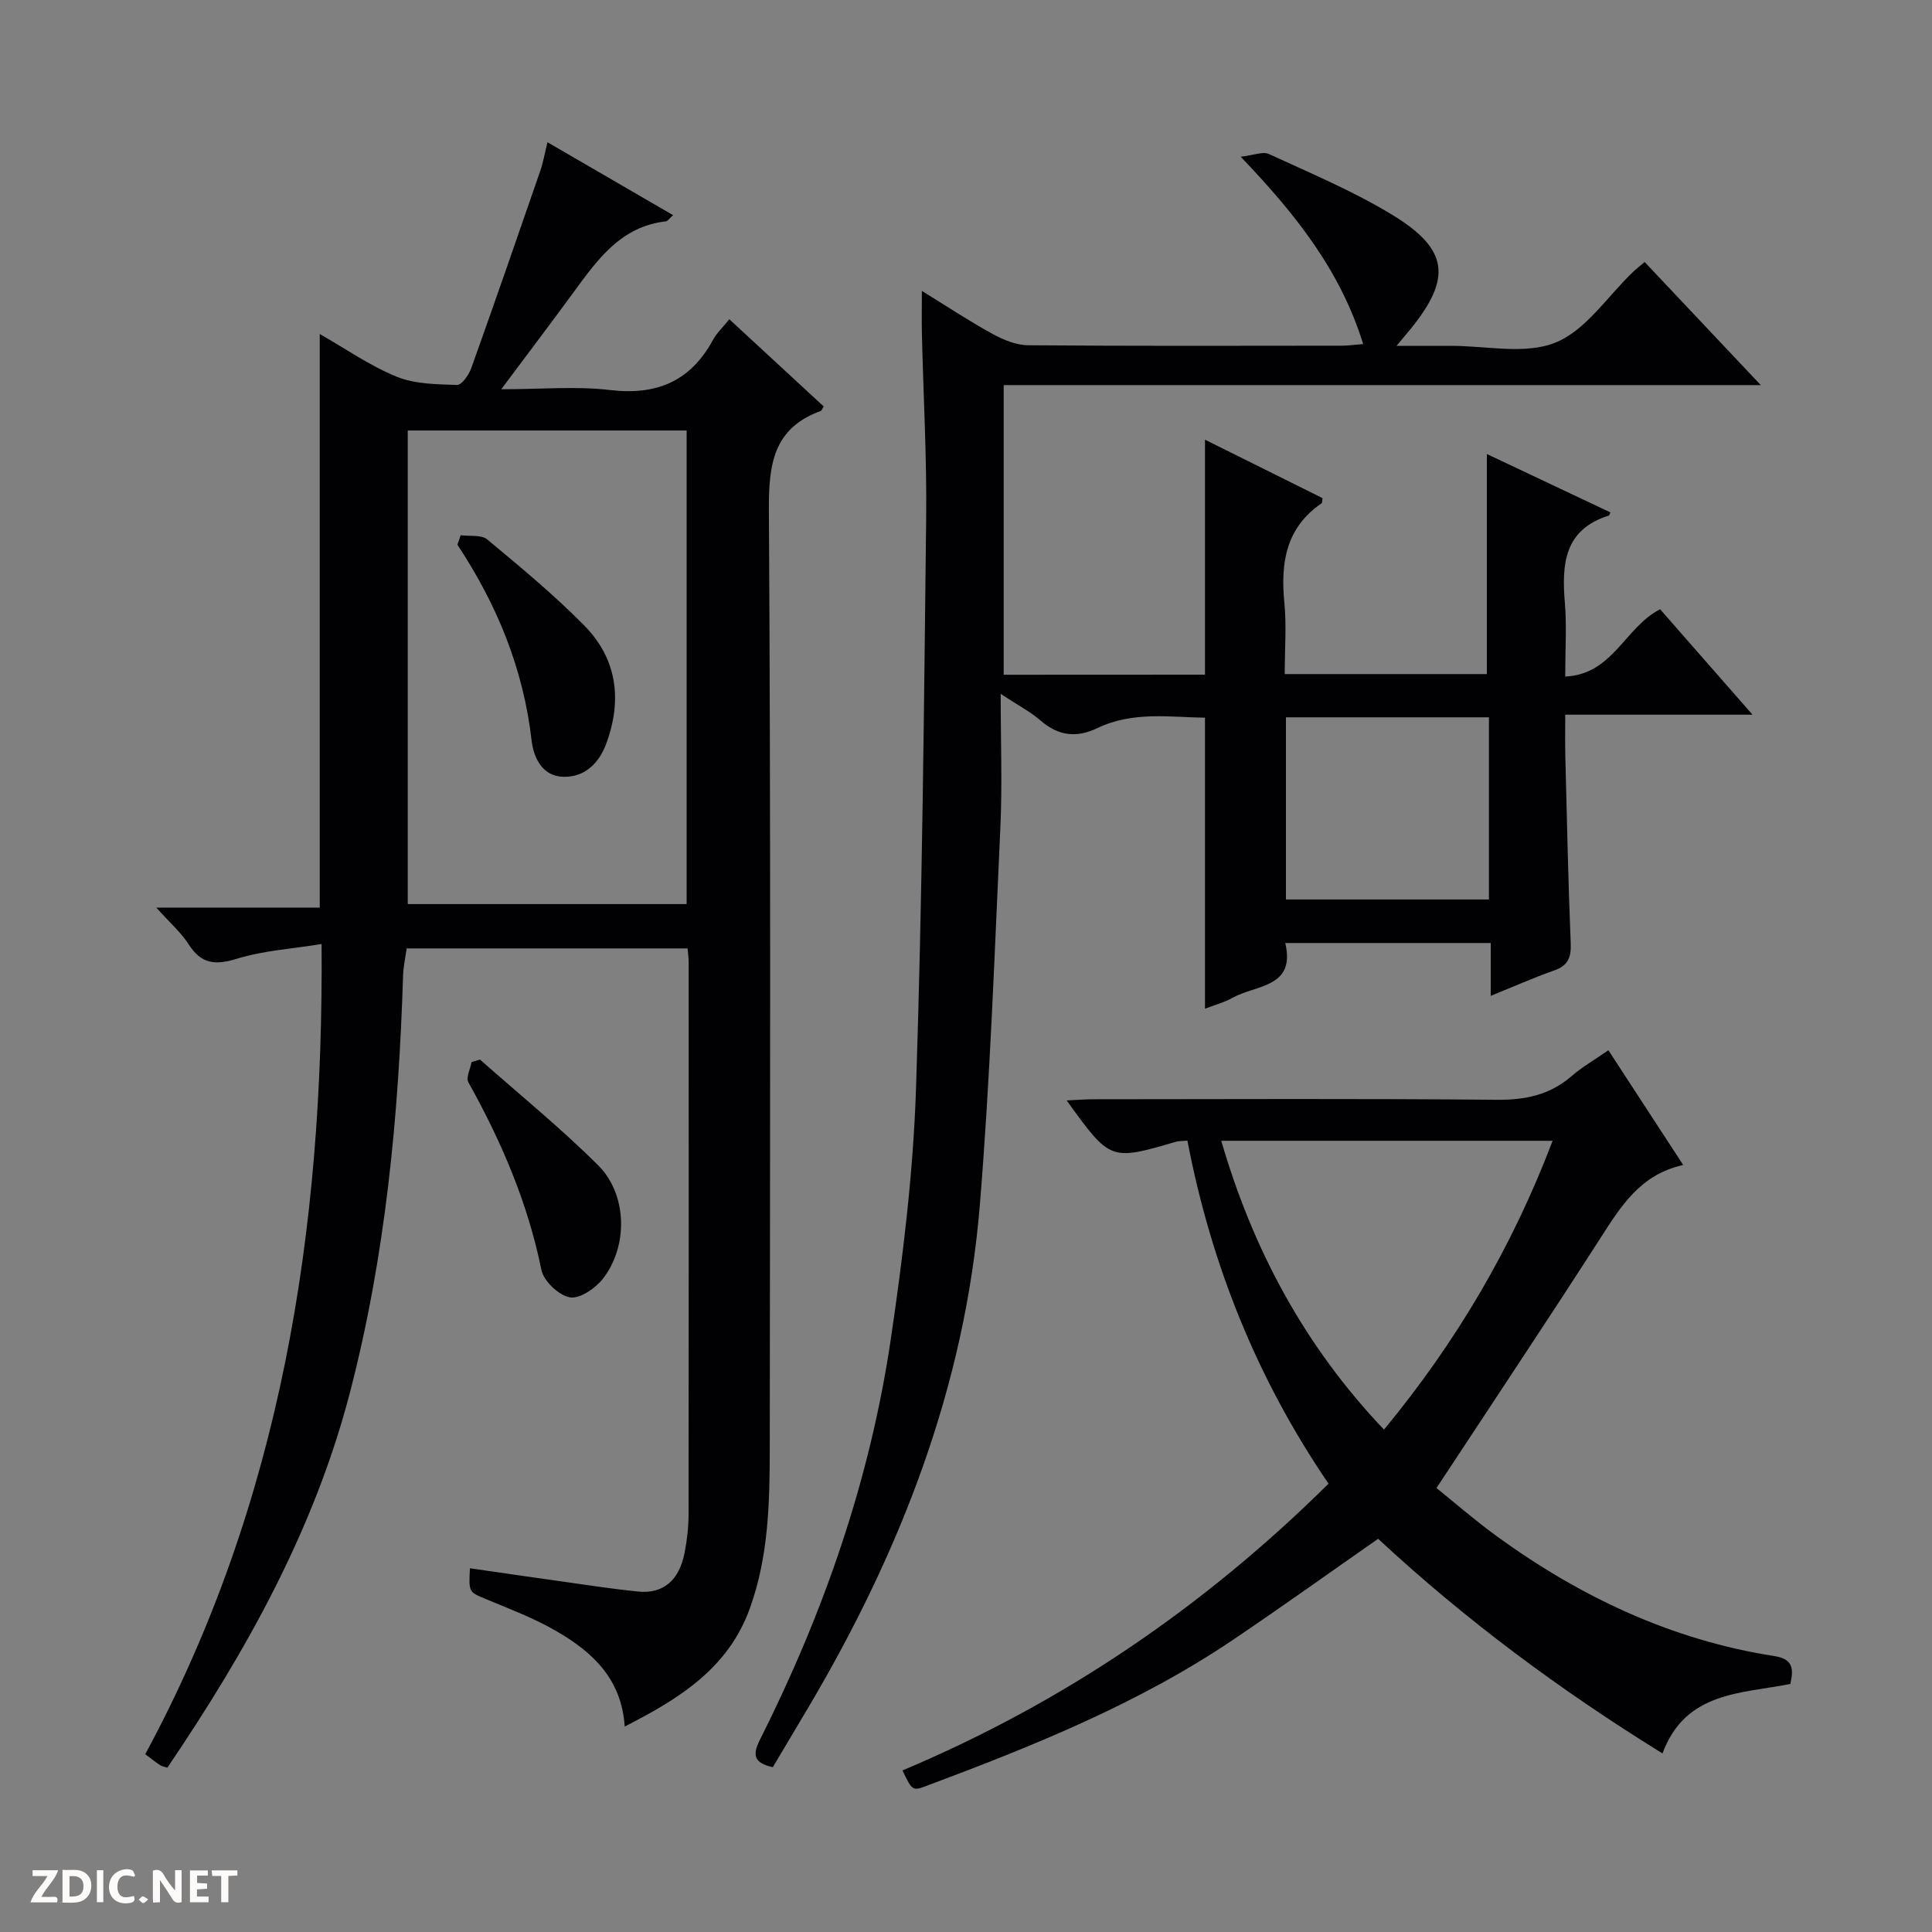 <svg enable-background="new 0 0 400 400" viewBox="0 0 400 400" xmlns="http://www.w3.org/2000/svg"><rect x="0" y="0" width="400" height="400" fill="#808080" stroke="none"/><g fill="#fcfbfa"><path d="m37.59 393.81c-.92.31-1.52.05-2-.78-.7-1.2-1.52-2.34-2.47-3.78v4.59c-.55.03-.95.05-1.41.07-.03-.37-.06-.64-.06-.91 0-1.91 0-3.81 0-5.7 1.13-.41 1.77-.03 2.29.91.62 1.11 1.38 2.14 2.31 3.19v-4.2h1.35v6.61z"/><path d="m12.94 393.88v-6.75c1.9.19 3.93-.54 5.37 1.29.8 1.01.78 2.88.03 3.97-1.37 1.97-3.4 1.51-6.4 1.49m2.45-1.22c2.04.12 2.92-.58 2.89-2.21-.03-1.51-.98-2.19-2.89-2z"/><path d="m11.81 393.87h-5.49c.68-2.18 2.47-3.48 3.51-5.45h-3.08v-1.21h5.29c-.71 2.13-2.44 3.48-3.47 5.51.86 0 1.63.04 2.39-.01.79-.05 1.14.21.85 1.16"/><path d="m39.33 393.86v-6.61h3.7v1.07h-2.22v1.52c.68.04 1.34.09 2.07.13v1.07c-.72.05-1.38.09-2.1.14v1.48h2.4v1.19h-3.85z"/><path d="m27.71 388.56c-1.15-.3-2.46-.61-3.1.64-.37.73-.41 1.93-.06 2.67.63 1.35 1.99.93 3.17.68.35.94-.01 1.32-.93 1.46-1.62.25-3.05-.27-3.76-1.48-.73-1.24-.6-3.03.31-4.17.88-1.11 2.71-1.7 4-1.16.32.13.44.74.65 1.12-.1.08-.19.16-.28.24"/><path d="m49.15 387.24v1.07c-.59.02-1.17.05-1.87.08v5.44h-1.48v-5.44h-1.85c-.05-.4-.08-.73-.13-1.15z"/><path d="m20.06 387.21h1.33v6.62h-1.33z"/><path d="m30.68 393.25c-.39.38-.8.79-1.05.76-.32-.05-.6-.45-.9-.7.26-.24.51-.64.8-.67.29-.04.62.3 1.15.61"/></g><path d="m129.34 357.46c-.65-9.99-6.81-15.5-14.19-19.78-4.57-2.65-9.6-4.54-14.5-6.59-3.57-1.5-3.63-1.37-3.35-6.4 6.03.87 12.01 1.76 18 2.59 5.59.78 11.17 1.66 16.79 2.23 5.19.53 8.52-2.27 9.64-7.99.51-2.59.82-5.27.83-7.91.05-38.16.03-76.31.02-114.47 0-.81-.13-1.63-.22-2.78-19.24 0-38.31 0-58.16 0-.22 1.64-.69 3.66-.75 5.69-.91 29.13-3.65 58.04-11.02 86.34-7.39 28.37-21.46 53.51-37.78 77.59-.57-.19-1.09-.26-1.48-.51-.82-.53-1.59-1.16-3.1-2.28 28.06-51.95 36.96-108.19 36.51-167.74-6.05.99-12 1.34-17.54 3.05-4.49 1.38-7.37 1.09-9.97-2.97-1.6-2.49-3.92-4.51-6.71-7.62h33.84c0-39.97 0-79.15 0-118.76 5.23 2.98 10.32 6.55 15.92 8.84 3.79 1.55 8.3 1.57 12.5 1.71.97.03 2.45-2.08 2.95-3.48 4.86-13.58 9.58-27.22 14.29-40.85.59-1.71.9-3.53 1.49-5.92 8.77 5.09 17.26 10.02 26.01 15.1-.79.69-1.12 1.23-1.5 1.28-9.29 1.05-14.11 7.86-19.05 14.6-4.69 6.4-9.48 12.73-15.03 20.16 8.32 0 15.49-.67 22.49.16 9.68 1.15 16.69-1.8 21.35-10.39.77-1.41 2.01-2.56 3.38-4.26 6.7 6.19 13.13 12.13 19.54 18.05-.31.47-.42.86-.64.94-9.83 3.6-10.76 11.07-10.71 20.5.4 64.82.24 129.63.18 194.45-.01 11.13-.26 22.27-4.12 32.95-4.48 12.43-14.61 18.71-25.91 24.47zm-44.92-268.33v98.05h57.74c0-32.92 0-65.42 0-98.05-19.39 0-38.36 0-57.74 0z" fill="#010104"/><path d="m249.48 139.68c0-16.37 0-32.3 0-48.65 8.1 4.03 16.23 8.07 24.33 12.1-.08.49-.02.95-.19 1.07-7.39 5.05-8.51 12.31-7.71 20.54.47 4.77.08 9.63.08 14.82h41.85c0-15.1 0-30.14 0-45.56 8.34 3.94 16.95 8.01 25.58 12.09-.2.41-.23.62-.32.65-9.28 2.9-9.78 10.07-9.11 18.1.4 4.78.07 9.62.07 15.23 9.88-.43 12.35-10.22 19.65-13.93 5.98 6.82 12.16 13.88 19.13 21.83-13.41 0-25.75 0-38.77 0 0 3.22-.06 5.82.01 8.41.33 12.97.59 25.95 1.12 38.91.12 2.95-.55 4.62-3.42 5.63-4.2 1.48-8.28 3.29-13.14 5.26 0-3.93 0-7.32 0-10.94-14.38 0-28.14 0-42.54 0 2.2 9.28-6.05 8.63-10.91 11.34-1.71.96-3.67 1.47-5.71 2.26 0-20.08 0-39.91 0-60.25-7.35-.11-14.99-1.34-22.22 2.13-4.4 2.12-8.15 1.65-11.86-1.57-2.1-1.82-4.64-3.13-8.22-5.49 0 10.01.35 18.93-.07 27.82-1.21 26.07-2.12 52.18-4.26 78.18-3.09 37.47-16.45 71.67-35.47 103.81-2.45 4.14-4.92 8.27-7.38 12.41-3.65-.83-4.38-2.27-2.71-5.59 13.21-26.26 22.81-53.8 27.12-82.9 2.55-17.23 4.67-34.64 5.24-52.02 1.3-39.26 1.65-78.54 2.1-117.82.15-12.8-.58-25.62-.88-38.43-.06-2.61-.01-5.22-.01-8.89 5.37 3.3 9.89 6.31 14.63 8.9 2.23 1.22 4.89 2.33 7.37 2.35 21.66.18 43.32.11 64.99.09 1.27 0 2.53-.19 4.38-.34-4.69-15.14-13.86-26.77-25.36-38.78 2.7-.31 4.6-1.14 5.85-.56 8.59 3.97 17.41 7.65 25.47 12.55 11.79 7.16 12.42 13.16 3.78 23.77-.62.76-1.26 1.51-2.83 3.39 4.44 0 7.78.01 11.13 0 7.33-.03 15.45 1.88 21.77-.67 6.29-2.54 10.77-9.57 16.05-14.62.71-.68 1.5-1.28 2.42-2.06 7.84 8.3 15.58 16.52 24.04 25.48-52.71 0-104.55 0-156.75 0v59.97c13.98-.02 27.74-.02 41.68-.02zm16.76 46.55h42.03c0-12.75 0-25.12 0-37.72-14.17 0-28.03 0-42.03 0z" fill="#010104"/><path d="m186.84 366.55c33.4-14.06 62.48-33.9 88.22-59.37-14.8-21.68-24.31-45.39-29.22-71.03-1.11.11-1.78.07-2.38.24-13.58 3.97-13.58 3.98-22.62-8.56 2.1-.09 3.81-.24 5.52-.24 27.83-.01 55.66-.16 83.49.11 5.98.06 11.06-1.01 15.59-4.95 2.12-1.84 4.61-3.26 7.56-5.31 5.1 7.83 10.12 15.52 15.49 23.76-8.94 1.97-12.94 8.61-17.21 15.25-10.96 17.04-22.21 33.9-33.87 51.63 3.46 2.78 7.79 6.56 12.41 9.93 17.32 12.59 36.26 21.55 57.57 24.87 3.88.6 3.97 2.68 3.29 5.76-10.12 2.04-21.72 1.5-26.48 14.39-21.12-13.06-40.83-27.66-58.87-44.44-10.22 7.13-20.06 14.18-30.1 20.95-19.59 13.21-41.35 21.95-63.34 30.18-2.98 1.14-3.03 1-5.05-3.17zm99.7-70.56c14.99-18.15 26.56-37.81 34.91-59.8-23.21 0-45.65 0-68.6 0 6.6 22.68 17.32 42.58 33.69 59.8z" fill="#010104"/><path d="m99.38 219.37c8.19 7.26 16.72 14.18 24.46 21.89 6.04 6.02 6.25 16.7 1 23.47-1.55 2-4.82 4.23-6.86 3.87-2.3-.41-5.42-3.36-5.89-5.68-2.81-13.87-8.28-26.59-15.12-38.85-.54-.97.41-2.77.66-4.18.59-.18 1.17-.35 1.75-.52z" fill="#010104"/><path d="m95.38 110.81c1.86.26 4.27-.14 5.49.87 6.88 5.72 13.81 11.45 20.08 17.81 6.8 6.89 7.92 15.4 4.57 24.46-1.51 4.09-4.44 6.94-8.79 6.88-4.41-.06-6.25-3.89-6.67-7.55-1.7-14.81-7.17-28.14-15.36-40.5.23-.66.46-1.31.68-1.97z" fill="#010104"/></svg>